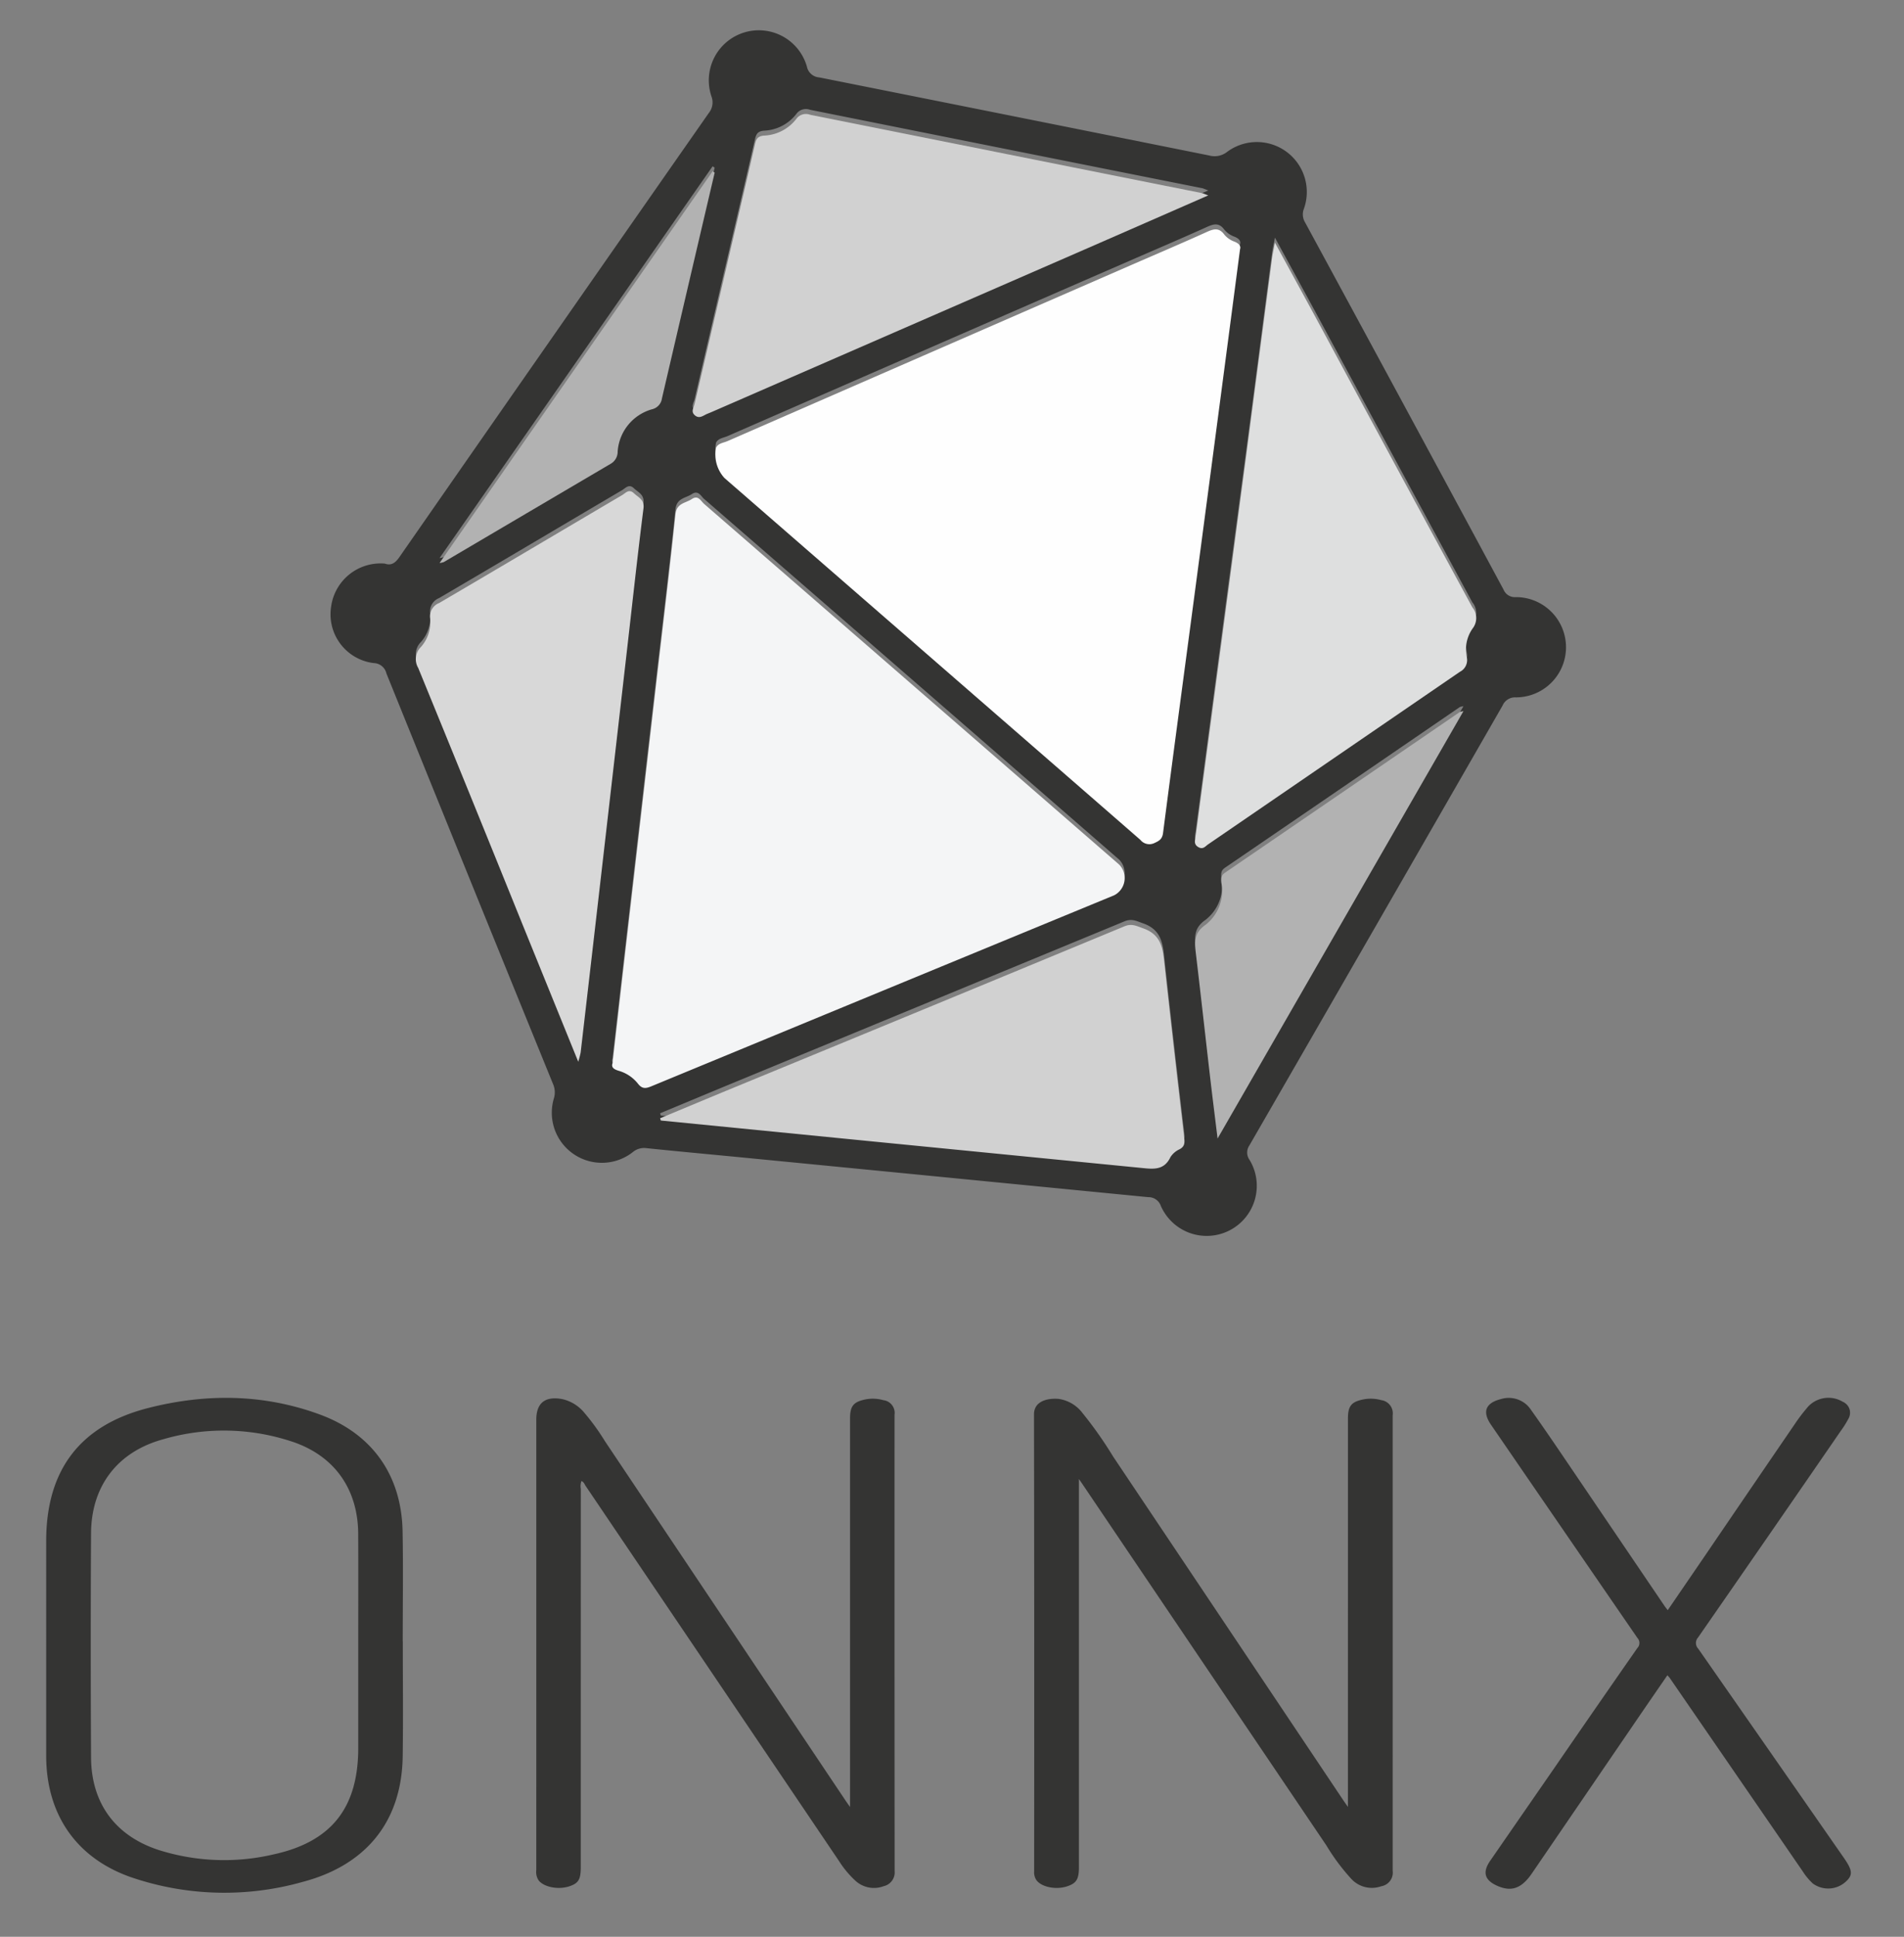 <svg id="Layer_1" data-name="Layer 1" xmlns="http://www.w3.org/2000/svg" viewBox="0 0 324.837 330.258"><rect x="0" y="0" width="324.837" height="330.258" fill="#808080" stroke="none"/><defs><style>.cls-1{fill:#343433;}.cls-2{fill:#fefefe;}.cls-3{fill:#f4f5f6;}.cls-4{fill:#dedfdf;}.cls-5{fill:#d1d1d1;}.cls-6{fill:#d8d8d8;}.cls-7{fill:#b2b2b2;}</style></defs><title>onnx-icon-color</title><path class="cls-1" d="M258.589,101.824a2.087,2.087,0,0,1-2.077-1.296q-16.878-31.318-33.845-62.586a2.628,2.628,0,0,1-.213-2.338,8.518,8.518,0,0,0-13.075-9.722,3.473,3.473,0,0,1-3.097.629q-33.254-6.676-66.513-13.311a2.304,2.304,0,0,1-2.102-1.831,8.532,8.532,0,1,0-16.367,4.824q.033.113.07.226a2.877,2.877,0,0,1-.447,2.854Q94.485,57.116,68.127,95.015c-.714,1.025-1.416,1.471-2.465,1.09a8.516,8.516,0,0,0-9.17,7.333,8.379,8.379,0,0,0,6.964,9.587q.159.025.32.044a2.283,2.283,0,0,1,2.156,1.78q14.166,35.009,28.415,69.984a3.54,3.54,0,0,1,.169,2.403,8.543,8.543,0,0,0,13.451,9.216,2.999,2.999,0,0,1,2.294-.674c5.524.574,11.053,1.074,16.579,1.612q18.153,1.767,36.302,3.545,16.367,1.604,32.735,3.2a2.227,2.227,0,0,1,2.17,1.493,8.543,8.543,0,1,0,15.134-7.85,2.127,2.127,0,0,1-.029-2.456q21.633-37.482,43.195-75.004a2.312,2.312,0,0,1,2.262-1.403,8.548,8.548,0,0,0,.2-17.094Q258.7,101.822,258.589,101.824ZM126.38,34.214q1.218-5.228,2.421-10.459c.201-.883.469-1.407,1.61-1.477a7.341,7.341,0,0,0,5.445-2.842,2.012,2.012,0,0,1,2.364-.712q33.437,6.708,66.883,13.368c.184.036.357.128,1.039.382-7.324,3.203-14.182,6.211-21.048,9.203Q153.364,55.501,121.631,69.317c-.32.14-.645.272-.97.405-.68.277-1.323.921-2.109.251-.733-.622-.194-1.298-.044-1.939q3.927-16.912,7.872-33.819Zm-4.803-5.857.35.233q-4.501,19.252-8.996,38.508A2.195,2.195,0,0,1,111.26,68.936,8.055,8.055,0,0,0,105.378,76.152a2.374,2.374,0,0,1-1.164,2.071q-14.275,8.354-28.506,16.779a3.94,3.94,0,0,1-.717.16Zm-22.514,150.264a16.201,16.201,0,0,1-.411,1.579L89.036,156.519q-8.829-21.743-17.687-43.475a2.913,2.913,0,0,1,.449-3.55,6.38,6.38,0,0,0,1.588-4.89,2.444,2.444,0,0,1,1.521-2.618c10.427-6.1,20.81-12.272,31.22-18.399.587-.345,1.173-1.141,2.02-.331.768.733,1.828,1.072,1.633,2.607-1.012,8.016-1.882,16.049-2.804,24.077L102.959,144.911Q101.018,161.766,99.064,178.621Zm9.762,5.302a6.478,6.478,0,0,0-3.289-2.185c-.772-.239-1.296-.555-1.034-1.283.83-7.245,1.636-14.295,2.447-21.344q2.447-21.252,4.902-42.505c1.143-9.91,2.35-19.813,3.381-29.734.204-1.966,1.741-1.908,2.811-2.626,1.088-.731,1.541.36,2.083.83q35.44,30.737,70.832,61.526a3.293,3.293,0,0,1-.874,5.215l-78.948,32.569c-.941.389-1.583.5-2.312-.46Zm92.421,11.2a3.605,3.605,0,0,0-1.57,1.362c-1.098,2.296-2.992,2.015-4.973,1.818q-23.37-2.326-46.746-4.603-17.606-1.733-35.213-3.478l-.13-.382c4.242-1.763,8.478-3.537,12.722-5.288q33.255-13.713,66.504-27.443c1.253-.52,2.025-.064,3.186.341,3.307,1.157,3.382,3.736,3.678,6.447q1.606,14.657,3.333,29.299C202.135,194.036,202.113,194.661,201.247,195.123Zm-2.821-53.95c-.134,1.049-.621,1.346-1.452,1.725a1.966,1.966,0,0,1-2.418-.533q-8.482-7.433-17.014-14.805Q150.572,104.118,123.605,80.673a5.898,5.898,0,0,1-1.442-5.181c.364-.757,1.272-.826,1.955-1.125q34.498-15.057,69.011-30.075c4.243-1.848,8.502-3.659,12.719-5.564,1.192-.539,2.119-.826,3.04.446a3.981,3.981,0,0,0,1.714,1.184c.804.325,1.139.765.956,1.298-.816,6.227-1.591,12.148-2.37,18.065q-2.671,20.262-5.352,40.521c-1.808,13.644-3.647,27.283-5.411,40.933Zm9.304,52.121c-.489-4.016-.921-7.414-1.315-10.817-.801-6.907-1.563-13.819-2.387-20.725-.229-1.917-.389-3.481,1.629-4.888a7.307,7.307,0,0,0,2.722-7.154c-.087-.787-.068-1.282.642-1.765q20.033-13.671,40.037-27.38a4.171,4.171,0,0,1,.623-.149l-41.951,72.879Zm43.516-86.979a6.214,6.214,0,0,0-1.015,4.83,2.236,2.236,0,0,1-1.173,2.571q-21.497,14.668-42.942,29.415c-.472.323-.859.928-1.653.478-.874-.495-.559-1.209-.473-1.853q4.3-32.473,8.628-64.943c1.486-11.209,2.932-22.422,4.405-33.634.096-.728.262-1.446.488-2.657,2.743,5.033,5.264,9.628,7.755,14.237q12.964,23.981,25.933,47.957A2.872,2.872,0,0,1,251.244,106.316Z"/><path class="cls-2" d="M211.557,42.502c.185-.535-.15-.974-.954-1.299a3.981,3.981,0,0,1-1.714-1.184c-.921-1.272-1.85-.986-3.04-.447-4.217,1.907-8.478,3.717-12.719,5.564q-34.508,15.033-69.01,30.08c-.683.297-1.591.366-1.953,1.122a5.898,5.898,0,0,0,1.442,5.183l53.932,46.886q8.51,7.398,17.014,14.805a1.966,1.966,0,0,0,2.418.532c.833-.379,1.32-.674,1.455-1.723,1.763-13.649,3.602-27.289,5.41-40.933q2.686-20.259,5.352-40.521c.779-5.918,1.553-11.838,2.37-18.065Z"/><path class="cls-3" d="M190.96,147.447q-35.408-30.773-70.833-61.523c-.543-.472-.996-1.563-2.084-.832-1.071.72-2.607.66-2.811,2.626-1.031,9.921-2.237,19.825-3.379,29.736l-4.903,42.503c-.811,7.049-1.617,14.099-2.447,21.344-.262.728.262,1.044,1.034,1.283a6.478,6.478,0,0,1,3.289,2.185c.728.96,1.371.849,2.312.46q39.466-16.3,78.947-32.566a3.293,3.293,0,0,0,.874-5.215Z"/><path class="cls-4" d="M225.264,55.607c-2.491-4.61-5.012-9.204-7.755-14.237-.224,1.21-.393,1.93-.488,2.657q-2.207,16.815-4.405,33.634-4.303,32.473-8.628,64.943c-.086.642-.402,1.358.473,1.853.795.452,1.181-.154,1.653-.478l42.942-29.415a2.236,2.236,0,0,0,1.173-2.571,6.214,6.214,0,0,1,1.015-4.83,2.872,2.872,0,0,0-.048-3.598Q238.189,79.61,225.264,55.607Z"/><path class="cls-5" d="M118.55,70.819c.788.669,1.43.023,2.112-.252.323-.131.647-.265.969-.405q31.731-13.818,63.461-27.64c6.867-2.992,13.724-6.001,21.048-9.203-.682-.253-.855-.345-1.039-.382q-33.443-6.679-66.883-13.368a2.012,2.012,0,0,0-2.364.712,7.341,7.341,0,0,1-5.445,2.84c-1.141.071-1.409.597-1.61,1.478q-1.194,5.234-2.421,10.459l-7.873,33.819c-.149.641-.688,1.317.044,1.939Zm80.154,93.924c-.296-2.709-.371-5.291-3.678-6.447-1.159-.405-1.933-.861-3.186-.342q-33.233,13.767-66.503,27.445c-4.245,1.751-8.481,3.525-12.722,5.288l.13.382,35.213,3.478,46.746,4.603c1.981.197,3.875.478,4.973-1.818a3.605,3.605,0,0,1,1.57-1.362c.867-.462.889-1.087.791-1.927q-1.714-14.644-3.333-29.299Z"/><path class="cls-6" d="M109.781,86.711c.194-1.535-.867-1.875-1.634-2.607-.848-.81-1.433-.015-2.02.331-10.411,6.127-20.794,12.298-31.22,18.399a2.444,2.444,0,0,0-1.521,2.618,6.38,6.38,0,0,1-1.588,4.89,2.913,2.913,0,0,0-.449,3.55q8.9,21.714,17.687,43.475l9.617,23.681a16.197,16.197,0,0,0,.411-1.579q1.956-16.853,3.895-33.71,2.013-17.484,4.017-34.97c.922-8.026,1.792-16.061,2.804-24.075Z"/><path class="cls-7" d="M209.019,148.792c-.711.485-.731.979-.642,1.765a7.307,7.307,0,0,1-2.722,7.152c-2.017,1.409-1.857,2.973-1.629,4.89.824,6.904,1.586,13.818,2.387,20.725.393,3.403.826,6.803,1.315,10.817l41.951-72.879a4.171,4.171,0,0,0-.623.149Q229.042,135.106,209.019,148.792Zm-104.805-69.722a2.374,2.374,0,0,0,1.165-2.071A8.055,8.055,0,0,1,111.26,69.782a2.195,2.195,0,0,0,1.671-1.838q4.482-19.257,8.998-38.508l-.35-.233L74.991,96.007a3.94,3.94,0,0,0,.717-.16Q89.958,87.454,104.214,79.07Z"/><path class="cls-1" d="M235.674,238.75l-.047-.006v-.001a6.671,6.671,0,0,0-2.833-.155c-2.208.403-2.826,1.094-2.826,3.308l-.001,64.472v1.742c-.406-.582-.594-.841-.773-1.106q-19.642-29.325-39.293-58.644a67.215,67.215,0,0,0-5.217-7.408,6.196,6.196,0,0,0-4.068-2.413c-1.973-.168-4.213.412-4.209,2.647q.07,38.956.026,77.914a2.38,2.38,0,0,0,.405,1.525c.881,1.164,3.323,1.652,5.21,1.034,1.587-.519,2.023-1.214,2.023-3.239V252.206c.361.516.498.71.632.908q20.797,30.795,41.6,61.584a35.276,35.276,0,0,0,4.225,5.671,4.774,4.774,0,0,0,5.127,1.271,2.35,2.35,0,0,0,1.945-2.636q.003-38.832,0-77.665A2.282,2.282,0,0,0,235.674,238.75Z"/><path class="cls-1" d="M150.778,238.764q-.039-.006-.077-.01a6.598,6.598,0,0,0-2.954-.149c-2.119.423-2.722,1.106-2.722,3.264v66.259c-.398-.567-.604-.85-.799-1.142l-41.021-61.237a38.209,38.209,0,0,0-3.496-4.828,6.826,6.826,0,0,0-3.841-2.361c-2.889-.507-4.373.68-4.373,3.543v48.172q0,14.315-.003,28.631a2.564,2.564,0,0,0,.423,1.762c.924,1.138,3.365,1.605,5.233.977,1.558-.524,1.936-1.163,1.936-3.285q0-32.239.007-64.479a2.671,2.671,0,0,1,.105-1.333c.417.146.52.537.715.825q21.651,32.021,43.288,64.054a16.675,16.675,0,0,0,2.794,3.32,4.68,4.68,0,0,0,4.771.881,2.404,2.404,0,0,0,1.866-2.572q-.031-38.899-.017-77.798A2.188,2.188,0,0,0,150.778,238.764Z"/><path class="cls-1" d="M68.707,279.917c0-6.262.094-12.526-.022-18.786-.178-9.532-5.138-16.627-14.11-19.929-9.625-3.543-19.52-3.614-29.35-1.095-11.661,2.988-17.346,10.659-17.346,22.678V299.374c.002,9.939,5.07,17.423,14.436,20.713a49.187,49.187,0,0,0,29.365.799c9.958-2.622,16.855-9.489,17.024-21.435.092-6.51.016-13.023.016-19.534Zm-7.588.695v17.428c0,10.171-4.527,16.005-14.433,18.166a36.961,36.961,0,0,1-19.644-.757c-7.387-2.419-11.466-7.988-11.508-15.765q-.106-19.108-.002-38.216c.042-8.07,4.514-13.918,12.31-16.046a36.906,36.906,0,0,1,22.264.492c7.09,2.47,10.97,8.137,11.006,15.651C61.142,267.915,61.118,274.264,61.118,280.612Z"/><path class="cls-1" d="M314.603,316.839h.001q-12.424-17.856-24.868-35.698a1.407,1.407,0,0,1-.028-1.928q12.192-17.562,24.313-35.173a16.647,16.647,0,0,0,1.321-2.096,2.036,2.036,0,0,0-.972-2.929,4.738,4.738,0,0,0-6.078,1.057,30.395,30.395,0,0,0-2.099,2.775q-7.686,11.232-15.345,22.482c-2.087,3.056-4.18,6.108-6.321,9.237-.235-.307-.393-.495-.529-.696l-17.09-25.202c-1.861-2.74-3.728-5.48-5.649-8.18a4.559,4.559,0,0,0-5.226-1.907c-2.6.656-3.178,2.148-1.652,4.372q12.483,18.19,24.987,36.366a1.239,1.239,0,0,1-.026,1.707q-7.071,10.144-14.08,20.333L254.231,317.305c-1.358,1.976-.937,3.328,1.263,4.284,2.397,1.041,4.114.416,5.873-2.159q9.048-13.237,18.091-26.477c1.653-2.418,3.317-4.828,5.011-7.291.197.225.314.337.405.467q11.347,16.484,22.685,32.972a10.377,10.377,0,0,0,1.748,2.093,4.45,4.45,0,0,0,5.604-.338C316.127,319.751,316.072,318.952,314.603,316.839Z"/></svg>